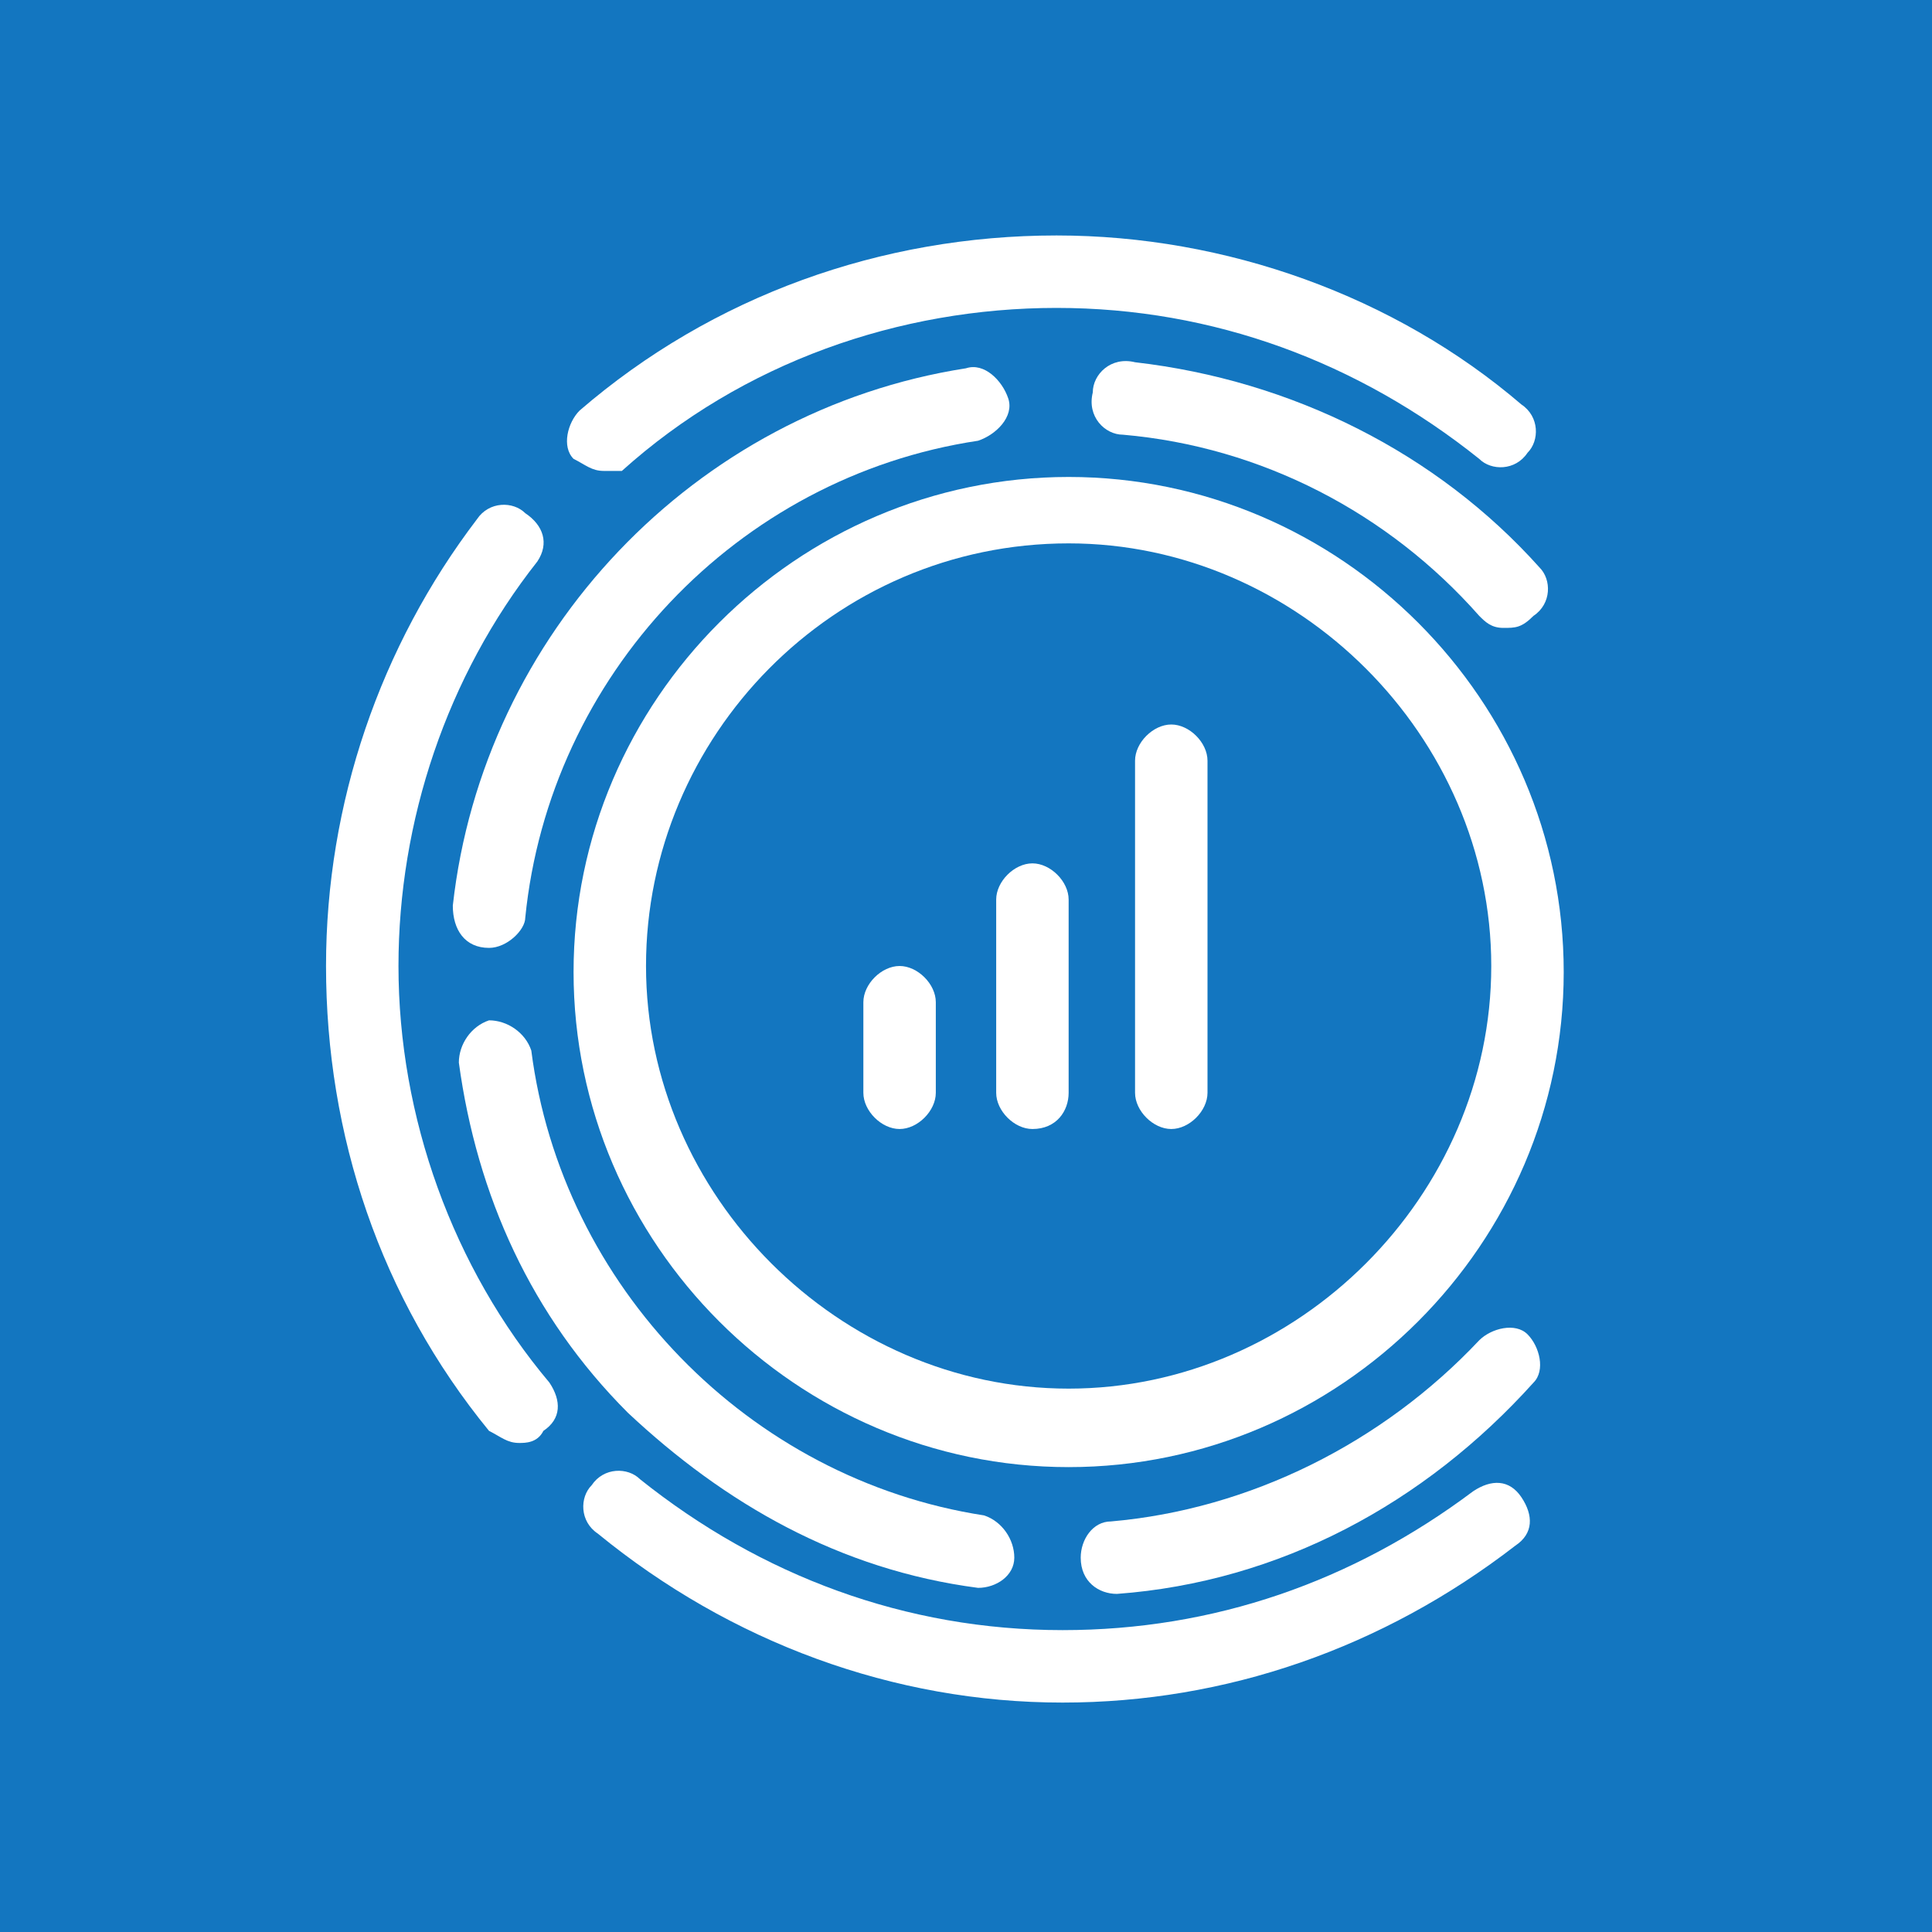 <?xml version="1.0" encoding="utf-8"?>
<!-- Generator: Adobe Illustrator 22.1.0, SVG Export Plug-In . SVG Version: 6.00 Build 0)  -->
<svg version="1.1" id="Слой_1" xmlns="http://www.w3.org/2000/svg" xmlns:xlink="http://www.w3.org/1999/xlink" x="0px" y="0px"
	 width="32px" height="32px" viewBox="0 0 32 32" style="enable-background:new 0 0 32 32;" xml:space="preserve">
<g>
	<rect style="fill:#1376C0;" width="32" height="32"/>
</g>
<g>
	<path style="fill:#FFFFFF;" d="M17.7,24.3c-4.5,0-8.2-3.7-8.2-8.2s3.7-8.2,8.2-8.2s8.2,3.7,8.2,8.2C25.9,20.6,22.2,24.3,17.7,24.3z
		 M17.7,9c-3.9,0-7,3.2-7,7s3.2,7,7,7s7-3.2,7-7S21.5,9,17.7,9z"/>
	<g>
		<path style="fill:#FFFFFF;" d="M8.1,15.7L8.1,15.7c-0.4,0-0.6-0.3-0.6-0.7c0.5-4.5,4-8.2,8.5-8.9c0.3-0.1,0.6,0.2,0.7,0.5
			s-0.2,0.6-0.5,0.7c-4,0.6-7.1,3.9-7.5,7.9C8.7,15.4,8.4,15.7,8.1,15.7z"/>
		<path style="fill:#FFFFFF;" d="M16.2,26.3C16.2,26.3,16.1,26.3,16.2,26.3c-2.3-0.3-4.2-1.4-5.8-2.9c-1.6-1.6-2.5-3.6-2.8-5.8
			c0-0.3,0.2-0.6,0.5-0.7c0.3,0,0.6,0.2,0.7,0.5c0.5,3.9,3.6,7.1,7.5,7.7c0.3,0.1,0.5,0.4,0.5,0.7S16.5,26.3,16.2,26.3z"/>
		<path style="fill:#FFFFFF;" d="M18.5,26.4c-0.3,0-0.6-0.2-0.6-0.6c0-0.3,0.2-0.6,0.5-0.6c2.3-0.2,4.5-1.3,6.1-3
			c0.2-0.2,0.6-0.3,0.8-0.1c0.2,0.2,0.3,0.6,0.1,0.8C23.6,24.9,21.2,26.2,18.5,26.4L18.5,26.4z"/>
		<path style="fill:#FFFFFF;" d="M24.9,10.4c-0.2,0-0.3-0.1-0.4-0.2c-1.5-1.7-3.6-2.8-5.9-3c-0.3,0-0.6-0.3-0.5-0.7
			c0-0.3,0.3-0.6,0.7-0.5c2.6,0.3,5,1.5,6.7,3.4c0.2,0.2,0.2,0.6-0.1,0.8C25.2,10.4,25.1,10.4,24.9,10.4z"/>
	</g>
	<g>
		<path style="fill:#FFFFFF;" d="M8.6,23.9c-0.2,0-0.3-0.1-0.5-0.2c-1.8-2.2-2.7-4.9-2.7-7.7c0-2.7,0.9-5.3,2.5-7.4
			c0.2-0.3,0.6-0.3,0.8-0.1C9,8.7,9.1,9,8.9,9.3c-1.5,1.9-2.3,4.3-2.3,6.7c0,2.5,0.9,5,2.5,6.9c0.2,0.3,0.2,0.6-0.1,0.8
			C8.9,23.9,8.7,23.9,8.6,23.9z"/>
		<path style="fill:#FFFFFF;" d="M17.6,28.2c-2.8,0-5.5-1-7.7-2.8c-0.3-0.2-0.3-0.6-0.1-0.8c0.2-0.3,0.6-0.3,0.8-0.1
			c2,1.6,4.4,2.5,7,2.5c2.5,0,4.8-0.8,6.8-2.3c0.3-0.2,0.6-0.2,0.8,0.1c0.2,0.3,0.2,0.6-0.1,0.8C22.9,27.3,20.3,28.2,17.6,28.2z"/>
		<path style="fill:#FFFFFF;" d="M10,7.8c-0.2,0-0.3-0.1-0.5-0.2C9.3,7.4,9.4,7,9.6,6.8c2.2-1.9,5-2.9,7.9-2.9c2.8,0,5.6,1,7.7,2.8
			c0.3,0.2,0.3,0.6,0.1,0.8c-0.2,0.3-0.6,0.3-0.8,0.1c-2-1.6-4.4-2.5-7-2.5S12.3,6,10.3,7.8C10.3,7.8,10.1,7.8,10,7.8z"/>
	</g>
	<path style="fill:#FFFFFF;" d="M14.9,18.7c-0.3,0-0.6-0.3-0.6-0.6v-1.5c0-0.3,0.3-0.6,0.6-0.6s0.6,0.3,0.6,0.6v1.5
		C15.5,18.4,15.2,18.7,14.9,18.7z"/>
	<path style="fill:#FFFFFF;" d="M17.1,18.7c-0.3,0-0.6-0.3-0.6-0.6v-3.2c0-0.3,0.3-0.6,0.6-0.6s0.6,0.3,0.6,0.6v3.2
		C17.7,18.4,17.5,18.7,17.1,18.7z"/>
	<path style="fill:#FFFFFF;" d="M19.4,18.7c-0.3,0-0.6-0.3-0.6-0.6v-5.5c0-0.3,0.3-0.6,0.6-0.6s0.6,0.3,0.6,0.6v5.5
		C20,18.4,19.7,18.7,19.4,18.7z"/>
</g>
</svg>
